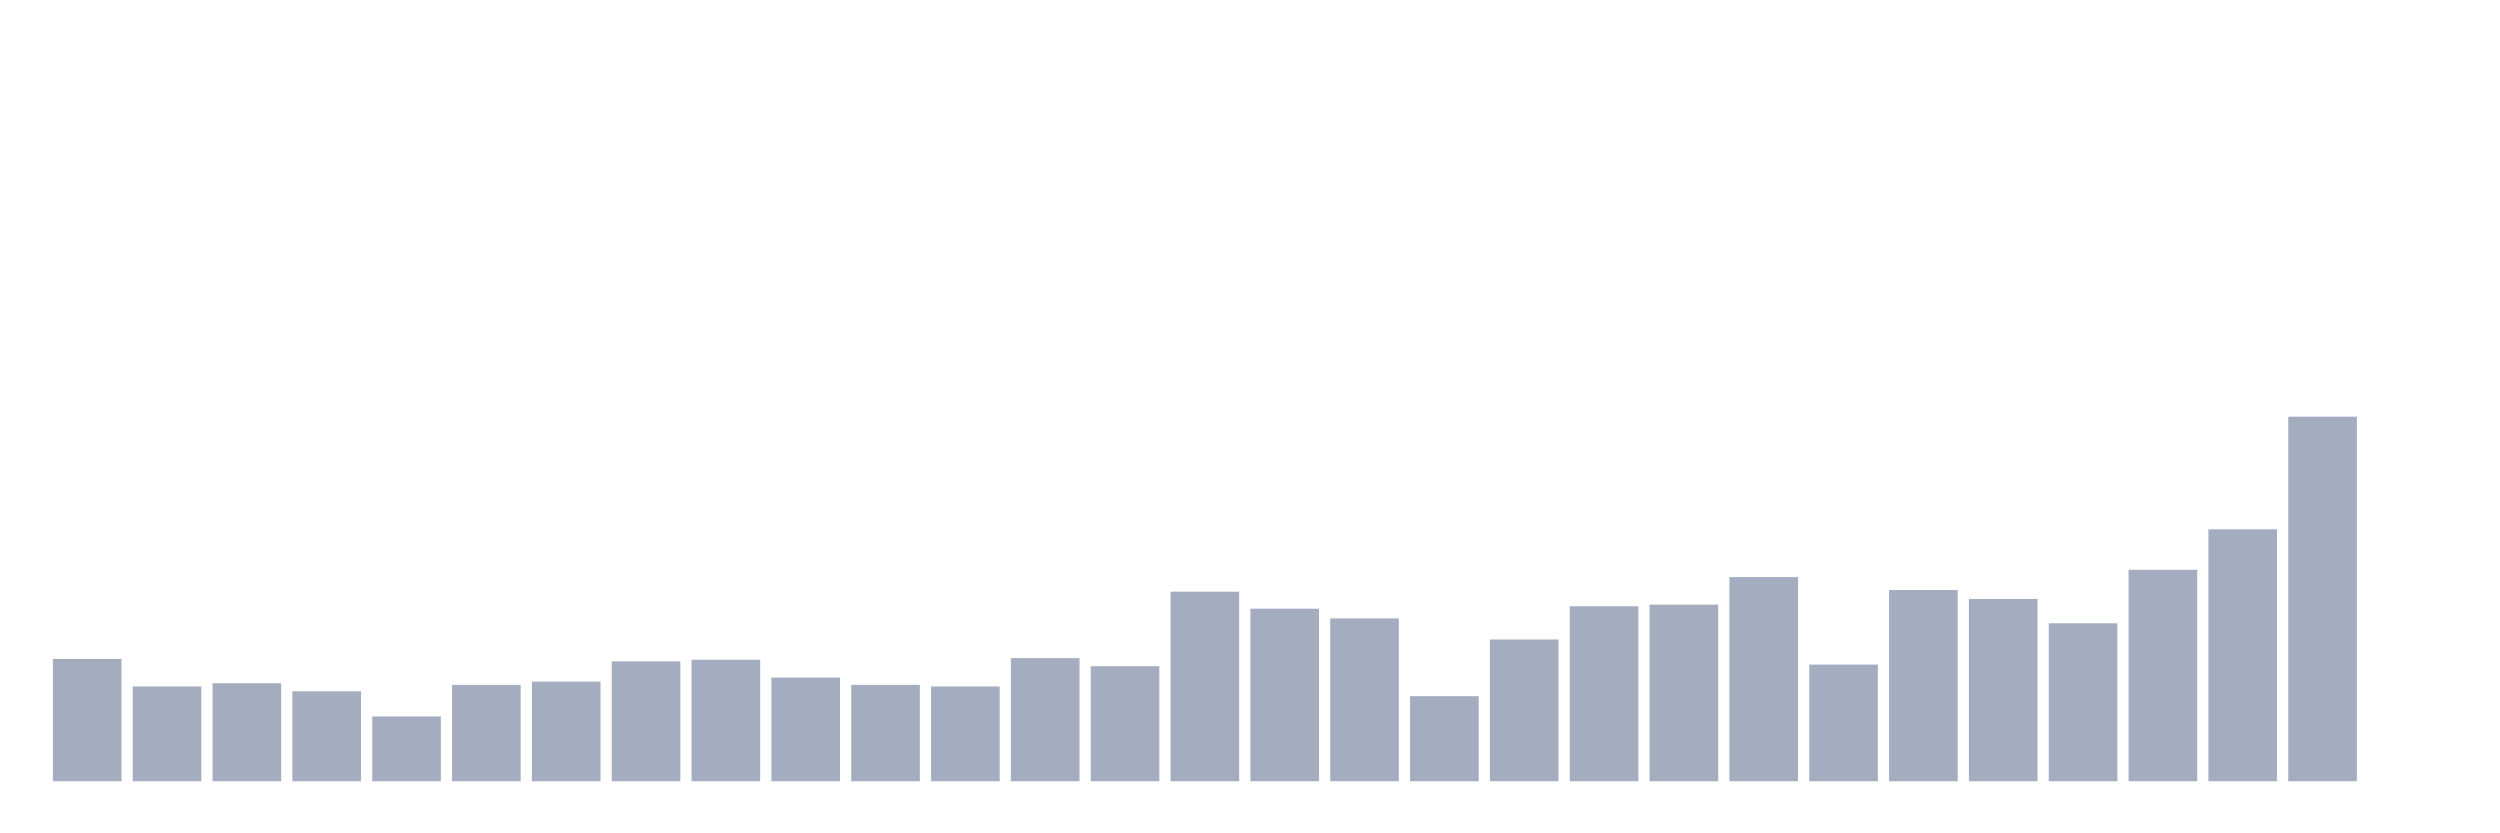 <svg xmlns="http://www.w3.org/2000/svg" viewBox="0 0 480 160"><g transform="translate(10,10)"><rect class="bar" x="0.153" width="13.175" y="116.511" height="23.489" fill="rgb(164,173,192)"></rect><rect class="bar" x="15.482" width="13.175" y="121.8" height="18.2" fill="rgb(164,173,192)"></rect><rect class="bar" x="30.81" width="13.175" y="121.178" height="18.822" fill="rgb(164,173,192)"></rect><rect class="bar" x="46.138" width="13.175" y="122.733" height="17.267" fill="rgb(164,173,192)"></rect><rect class="bar" x="61.466" width="13.175" y="127.556" height="12.444" fill="rgb(164,173,192)"></rect><rect class="bar" x="76.794" width="13.175" y="121.489" height="18.511" fill="rgb(164,173,192)"></rect><rect class="bar" x="92.123" width="13.175" y="120.867" height="19.133" fill="rgb(164,173,192)"></rect><rect class="bar" x="107.451" width="13.175" y="116.978" height="23.022" fill="rgb(164,173,192)"></rect><rect class="bar" x="122.779" width="13.175" y="116.667" height="23.333" fill="rgb(164,173,192)"></rect><rect class="bar" x="138.107" width="13.175" y="120.089" height="19.911" fill="rgb(164,173,192)"></rect><rect class="bar" x="153.436" width="13.175" y="121.489" height="18.511" fill="rgb(164,173,192)"></rect><rect class="bar" x="168.764" width="13.175" y="121.8" height="18.2" fill="rgb(164,173,192)"></rect><rect class="bar" x="184.092" width="13.175" y="116.356" height="23.644" fill="rgb(164,173,192)"></rect><rect class="bar" x="199.42" width="13.175" y="117.911" height="22.089" fill="rgb(164,173,192)"></rect><rect class="bar" x="214.748" width="13.175" y="103.6" height="36.4" fill="rgb(164,173,192)"></rect><rect class="bar" x="230.077" width="13.175" y="106.867" height="33.133" fill="rgb(164,173,192)"></rect><rect class="bar" x="245.405" width="13.175" y="108.733" height="31.267" fill="rgb(164,173,192)"></rect><rect class="bar" x="260.733" width="13.175" y="123.667" height="16.333" fill="rgb(164,173,192)"></rect><rect class="bar" x="276.061" width="13.175" y="112.778" height="27.222" fill="rgb(164,173,192)"></rect><rect class="bar" x="291.39" width="13.175" y="106.4" height="33.6" fill="rgb(164,173,192)"></rect><rect class="bar" x="306.718" width="13.175" y="106.089" height="33.911" fill="rgb(164,173,192)"></rect><rect class="bar" x="322.046" width="13.175" y="100.8" height="39.2" fill="rgb(164,173,192)"></rect><rect class="bar" x="337.374" width="13.175" y="117.6" height="22.4" fill="rgb(164,173,192)"></rect><rect class="bar" x="352.702" width="13.175" y="103.289" height="36.711" fill="rgb(164,173,192)"></rect><rect class="bar" x="368.031" width="13.175" y="105" height="35" fill="rgb(164,173,192)"></rect><rect class="bar" x="383.359" width="13.175" y="109.667" height="30.333" fill="rgb(164,173,192)"></rect><rect class="bar" x="398.687" width="13.175" y="99.4" height="40.6" fill="rgb(164,173,192)"></rect><rect class="bar" x="414.015" width="13.175" y="91.622" height="48.378" fill="rgb(164,173,192)"></rect><rect class="bar" x="429.344" width="13.175" y="70" height="70" fill="rgb(164,173,192)"></rect><rect class="bar" x="444.672" width="13.175" y="140" height="0" fill="rgb(164,173,192)"></rect></g></svg>